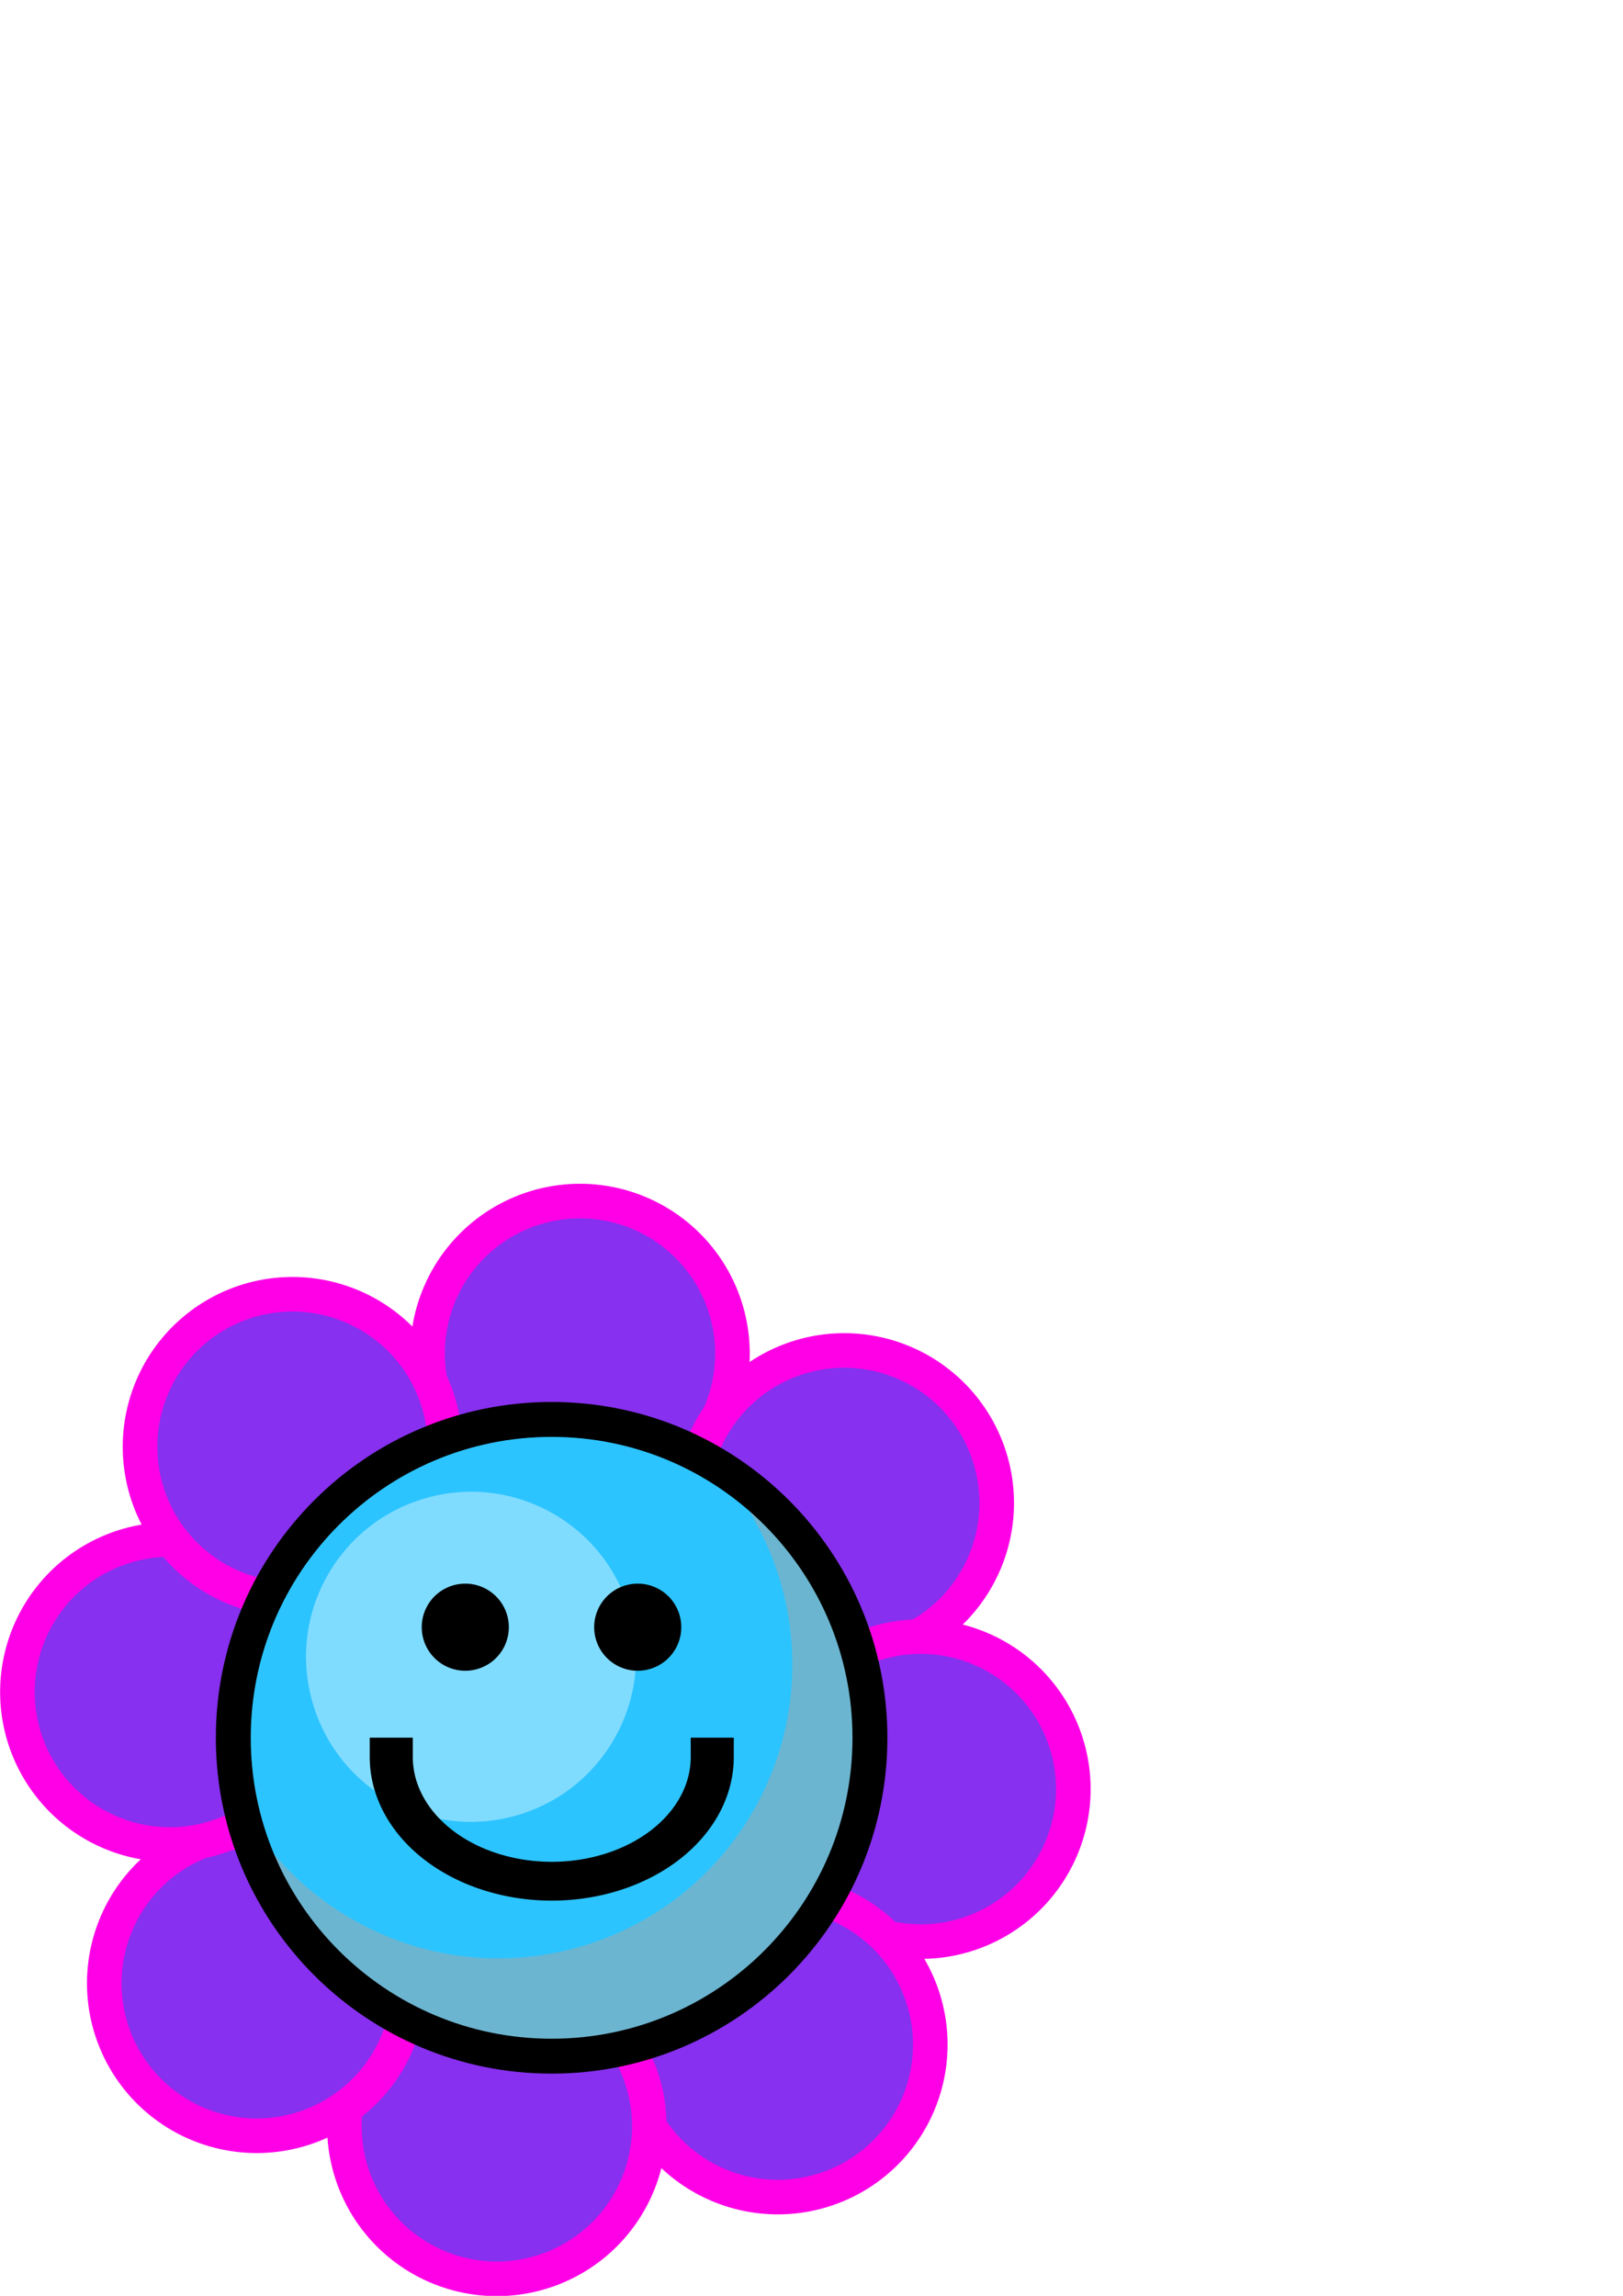 <?xml version="1.0" encoding="UTF-8" standalone="no"?>
<!-- Created with Inkscape (http://www.inkscape.org/) -->

<svg
   xmlns:dc="http://purl.org/dc/elements/1.1/"
   xmlns:cc="http://creativecommons.org/ns#"
   xmlns:rdf="http://www.w3.org/1999/02/22-rdf-syntax-ns#"
   xmlns:svg="http://www.w3.org/2000/svg"
   xmlns="http://www.w3.org/2000/svg"
   xmlns:xlink="http://www.w3.org/1999/xlink"
   xmlns:sodipodi="http://sodipodi.sourceforge.net/DTD/sodipodi-0.dtd"
   xmlns:inkscape="http://www.inkscape.org/namespaces/inkscape"
   width="744.094"
   height="1052.362"
   id="svg2"
   version="1.1"
   inkscape:version="0.48.5 r10040"
   sodipodi:docname="flowerface.svg">
  <defs
     id="defs4">
    <linearGradient
       id="linearGradient7445">
      <stop
         style="stop-color:#710e54;stop-opacity:1;"
         offset="0"
         id="stop7447" />
      <stop
         style="stop-color:#ff56dc;stop-opacity:1;"
         offset="1"
         id="stop7449" />
    </linearGradient>
    <linearGradient
       id="linearGradient7401">
      <stop
         style="stop-color:#4c00ff;stop-opacity:1;"
         offset="0"
         id="stop7403" />
      <stop
         style="stop-color:#a000ff;stop-opacity:1;"
         offset="1"
         id="stop7405" />
    </linearGradient>
    <linearGradient
       id="linearGradient4754">
      <stop
         style="stop-color:#fffe29;stop-opacity:1;"
         offset="0"
         id="stop4756" />
      <stop
         style="stop-color:#d1d13f;stop-opacity:1;"
         offset="1"
         id="stop4758" />
    </linearGradient>
    <linearGradient
       id="linearGradient4607">
      <stop
         id="stop4609"
         offset="0"
         style="stop-color:#cecd20;stop-opacity:1;" />
      <stop
         style="stop-color:#d5c51b;stop-opacity:1;"
         offset="0.447"
         id="stop4611" />
      <stop
         id="stop4613"
         offset="1"
         style="stop-color:#8f8345;stop-opacity:1;" />
    </linearGradient>
    <linearGradient
       id="linearGradient4591">
      <stop
         style="stop-color:#cecd20;stop-opacity:1;"
         offset="0"
         id="stop4593" />
      <stop
         id="stop4601"
         offset="0.5"
         style="stop-color:#d5c51b;stop-opacity:1;" />
      <stop
         style="stop-color:#8f8345;stop-opacity:1;"
         offset="1"
         id="stop4595" />
    </linearGradient>
    <linearGradient
       id="linearGradient3793">
      <stop
         style="stop-color:#e4ecff;stop-opacity:1;"
         offset="0"
         id="stop3795" />
      <stop
         id="stop3803"
         offset="0.262"
         style="stop-color:#d0f2ff;stop-opacity:1;" />
      <stop
         style="stop-color:#008aff;stop-opacity:1;"
         offset="1"
         id="stop3797" />
    </linearGradient>
    <radialGradient
       inkscape:collect="always"
       xlink:href="#linearGradient3793"
       id="radialGradient3799"
       cx="229.63"
       cy="453.822"
       fx="229.63"
       fy="453.822"
       r="274.071"
       gradientUnits="userSpaceOnUse"
       gradientTransform="matrix(0.452,-1.72,1.312,0.345,-357.124,873.921)" />
    <radialGradient
       inkscape:collect="always"
       xlink:href="#linearGradient3793-6"
       id="radialGradient3799-1"
       cx="296.429"
       cy="407.362"
       fx="296.429"
       fy="407.362"
       r="274.071"
       gradientUnits="userSpaceOnUse"
       gradientTransform="matrix(1.252,0.86,-0.713,1.038,215.749,-270.619)" />
    <linearGradient
       id="linearGradient3793-6">
      <stop
         style="stop-color:#ff9393;stop-opacity:1;"
         offset="0"
         id="stop3795-3" />
      <stop
         id="stop3803-2"
         offset="0.669"
         style="stop-color:#ff3434;stop-opacity:1;" />
      <stop
         style="stop-color:#730000;stop-opacity:1;"
         offset="1"
         id="stop3797-6" />
    </linearGradient>
    <radialGradient
       inkscape:collect="always"
       xlink:href="#linearGradient3793-8"
       id="radialGradient3799-0"
       cx="296.429"
       cy="407.362"
       fx="296.429"
       fy="407.362"
       r="274.071"
       gradientUnits="userSpaceOnUse"
       gradientTransform="matrix(1.252,0.86,-0.713,1.038,215.749,-270.619)" />
    <linearGradient
       id="linearGradient3793-8">
      <stop
         style="stop-color:#ff9393;stop-opacity:1;"
         offset="0"
         id="stop3795-1" />
      <stop
         id="stop3803-22"
         offset="0.669"
         style="stop-color:#ff3434;stop-opacity:1;" />
      <stop
         style="stop-color:#730000;stop-opacity:1;"
         offset="1"
         id="stop3797-7" />
    </linearGradient>
    <clipPath
       clipPathUnits="userSpaceOnUse"
       id="clipPath4015">
      <rect
         style="fill:#000000;fill-opacity:1;stroke:#000000;stroke-width:4.493;stroke-miterlimit:4;stroke-opacity:1;stroke-dasharray:none"
         id="rect4017"
         width="627.143"
         height="440.322"
         x="66.429"
         y="15.612" />
    </clipPath>
    <clipPath
       clipPathUnits="userSpaceOnUse"
       id="clipPath4015-5">
      <rect
         style="fill:#000000;fill-opacity:1;stroke:#000000;stroke-width:4.493;stroke-miterlimit:4;stroke-opacity:1;stroke-dasharray:none"
         id="rect4017-9"
         width="627.143"
         height="440.322"
         x="66.429"
         y="15.612" />
    </clipPath>
    <clipPath
       clipPathUnits="userSpaceOnUse"
       id="clipPath4059">
      <rect
         style="fill:#000000;fill-opacity:1;stroke:#000000;stroke-width:39.589;stroke-miterlimit:4;stroke-opacity:1;stroke-dasharray:none"
         id="rect4061"
         width="430.226"
         height="274.699"
         x="-720.728"
         y="25.372" />
    </clipPath>
    <clipPath
       clipPathUnits="userSpaceOnUse"
       id="clipPath4059-3">
      <rect
         style="fill:#000000;fill-opacity:1;stroke:#000000;stroke-width:39.589;stroke-miterlimit:4;stroke-opacity:1;stroke-dasharray:none"
         id="rect4061-9"
         width="430.226"
         height="274.699"
         x="-720.728"
         y="25.372" />
    </clipPath>
    <radialGradient
       inkscape:collect="always"
       xlink:href="#linearGradient3793-0"
       id="radialGradient3799-3"
       cx="296.429"
       cy="407.362"
       fx="296.429"
       fy="407.362"
       r="274.071"
       gradientUnits="userSpaceOnUse"
       gradientTransform="matrix(1.252,0.86,-0.713,1.038,215.749,-270.619)" />
    <linearGradient
       id="linearGradient3793-0">
      <stop
         style="stop-color:#b8c1d6;stop-opacity:1;"
         offset="0"
         id="stop3795-2" />
      <stop
         id="stop3803-8"
         offset="0.669"
         style="stop-color:#8086c5;stop-opacity:1;" />
      <stop
         style="stop-color:#a598e6;stop-opacity:1;"
         offset="1"
         id="stop3797-5" />
    </linearGradient>
    <radialGradient
       inkscape:collect="always"
       xlink:href="#linearGradient3793-3"
       id="radialGradient3799-7"
       cx="296.429"
       cy="407.362"
       fx="296.429"
       fy="407.362"
       r="274.071"
       gradientUnits="userSpaceOnUse"
       gradientTransform="matrix(1.252,0.86,-0.713,1.038,215.749,-270.619)" />
    <linearGradient
       id="linearGradient3793-3">
      <stop
         style="stop-color:#fbff79;stop-opacity:1;"
         offset="0"
         id="stop3795-34" />
      <stop
         id="stop3803-3"
         offset="0.669"
         style="stop-color:#ffee00;stop-opacity:1;" />
      <stop
         style="stop-color:#908d2e;stop-opacity:1;"
         offset="1"
         id="stop3797-0" />
    </linearGradient>
    <radialGradient
       inkscape:collect="always"
       xlink:href="#linearGradient4607-7"
       id="radialGradient4605-1"
       cx="554.904"
       cy="300.361"
       fx="554.904"
       fy="300.361"
       r="20"
       gradientTransform="matrix(1.836,1.775,-2.434,2.518,270.905,-1454.74)"
       gradientUnits="userSpaceOnUse" />
    <linearGradient
       id="linearGradient4607-7">
      <stop
         id="stop4609-0"
         offset="0"
         style="stop-color:#cecd20;stop-opacity:1;" />
      <stop
         style="stop-color:#d5c51b;stop-opacity:1;"
         offset="0.447"
         id="stop4611-1" />
      <stop
         id="stop4613-6"
         offset="1"
         style="stop-color:#8f8345;stop-opacity:1;" />
    </linearGradient>
    <radialGradient
       inkscape:collect="always"
       xlink:href="#linearGradient4607-5"
       id="radialGradient4605-3"
       cx="554.904"
       cy="300.361"
       fx="554.904"
       fy="300.361"
       r="20"
       gradientTransform="matrix(1.836,1.775,-2.434,2.518,270.905,-1454.74)"
       gradientUnits="userSpaceOnUse" />
    <linearGradient
       id="linearGradient4607-5">
      <stop
         id="stop4609-06"
         offset="0"
         style="stop-color:#cecd20;stop-opacity:1;" />
      <stop
         style="stop-color:#d5c51b;stop-opacity:1;"
         offset="0.447"
         id="stop4611-9" />
      <stop
         id="stop4613-7"
         offset="1"
         style="stop-color:#8f8345;stop-opacity:1;" />
    </linearGradient>
    <linearGradient
       inkscape:collect="always"
       xlink:href="#linearGradient4754"
       id="linearGradient4766"
       x1="431.64"
       y1="328.076"
       x2="622.857"
       y2="328.076"
       gradientUnits="userSpaceOnUse" />
    <linearGradient
       inkscape:collect="always"
       xlink:href="#linearGradient4754"
       id="linearGradient4776"
       gradientUnits="userSpaceOnUse"
       x1="431.64"
       y1="328.076"
       x2="622.857"
       y2="328.076" />
  </defs>
  <sodipodi:namedview
     id="base"
     pagecolor="#ffffff"
     bordercolor="#666666"
     borderopacity="1.0"
     inkscape:pageopacity="0.0"
     inkscape:pageshadow="2"
     inkscape:zoom="0.35"
     inkscape:cx="263.17511"
     inkscape:cy="1069.3487"
     inkscape:document-units="px"
     inkscape:current-layer="layer1"
     showgrid="false"
     inkscape:window-width="839"
     inkscape:window-height="984"
     inkscape:window-x="839"
     inkscape:window-y="27"
     inkscape:window-maximized="0"
     inkscape:snap-bbox="false" />
  <g
     inkscape:label="Layer 1"
     inkscape:groupmode="layer"
     id="layer1">
    <path
       style="fill:#000000"
       d=""
       id="path3010"
       inkscape:connector-curvature="0" />
    <path
       style="fill:#000000"
       d=""
       id="path3008"
       inkscape:connector-curvature="0" />
    <path
       style="fill:#000000"
       d=""
       id="path3006"
       inkscape:connector-curvature="0" />
    <path
       style="fill:#000000"
       d=""
       id="path3004"
       inkscape:connector-curvature="0" />
    <path
       style="fill:#000000"
       d=""
       id="path3002"
       inkscape:connector-curvature="0" />
    <path
       style="fill:#000000"
       d=""
       id="path3000"
       inkscape:connector-curvature="0" />
    <path
       sodipodi:type="arc"
       style="fill:#8730ef;fill-opacity:1;stroke:#ff00e6;stroke-width:22.908;stroke-miterlimit:4;stroke-opacity:1;stroke-dasharray:none"
       id="path7317"
       sodipodi:cx="-177.78685"
       sodipodi:cy="-749.74994"
       sodipodi:rx="101.01525"
       sodipodi:ry="101.01525"
       d="m -76.772,-749.75 a 101.015,101.015 0 1 1 -202.031,0 101.015,101.015 0 1 1 202.031,0 z"
       transform="matrix(0.692,0,0,0.692,388.935,1139.281)" />
    <path
       sodipodi:type="arc"
       style="fill:#8730ef;fill-opacity:1;stroke:#ff00e6;stroke-width:22.908;stroke-miterlimit:4;stroke-opacity:1;stroke-dasharray:none"
       id="path7317-9"
       sodipodi:cx="-177.78685"
       sodipodi:cy="-749.74994"
       sodipodi:rx="101.01525"
       sodipodi:ry="101.01525"
       d="m -76.772,-749.75 a 101.015,101.015 0 1 1 -202.031,0 101.015,101.015 0 1 1 202.031,0 z"
       transform="matrix(0.692,0,0,0.692,510.083,1207.763)" />
    <path
       sodipodi:type="arc"
       style="fill:#8730ef;fill-opacity:1;stroke:#ff00e6;stroke-width:22.908;stroke-miterlimit:4;stroke-opacity:1;stroke-dasharray:none"
       id="path7317-9-0"
       sodipodi:cx="-177.78685"
       sodipodi:cy="-749.74994"
       sodipodi:rx="101.01525"
       sodipodi:ry="101.01525"
       d="m -76.772,-749.75 a 101.015,101.015 0 1 1 -202.031,0 101.015,101.015 0 1 1 202.031,0 z"
       transform="matrix(0.692,0,0,0.692,545.214,1338.922)" />
    <path
       sodipodi:type="arc"
       style="fill:#8730ef;fill-opacity:1;stroke:#ff00e6;stroke-width:22.908;stroke-miterlimit:4;stroke-opacity:1;stroke-dasharray:none"
       id="path7317-9-0-6"
       sodipodi:cx="-177.78685"
       sodipodi:cy="-749.74994"
       sodipodi:rx="101.01525"
       sodipodi:ry="101.01525"
       d="m -76.772,-749.75 a 101.015,101.015 0 1 1 -202.031,0 101.015,101.015 0 1 1 202.031,0 z"
       transform="matrix(0.692,0,0,0.692,479.635,1456.028)" />
    <path
       sodipodi:type="arc"
       style="fill:#8730ef;fill-opacity:1;stroke:#ff00e6;stroke-width:22.908;stroke-miterlimit:4;stroke-opacity:1;stroke-dasharray:none"
       id="path7317-9-0-4"
       sodipodi:cx="-177.78685"
       sodipodi:cy="-749.74994"
       sodipodi:rx="101.01525"
       sodipodi:ry="101.01525"
       d="m -76.772,-749.75 a 101.015,101.015 0 1 1 -202.031,0 101.015,101.015 0 1 1 202.031,0 z"
       transform="matrix(0.692,0,0,0.692,350.818,1493.502)" />
    <path
       sodipodi:type="arc"
       style="fill:#8730ef;fill-opacity:1;stroke:#ff00e6;stroke-width:22.908;stroke-miterlimit:4;stroke-opacity:1;stroke-dasharray:none"
       id="path7317-9-0-9"
       sodipodi:cx="-177.78685"
       sodipodi:cy="-749.74994"
       sodipodi:rx="101.01525"
       sodipodi:ry="101.01525"
       d="m -76.772,-749.75 a 101.015,101.015 0 1 1 -202.031,0 101.015,101.015 0 1 1 202.031,0 z"
       transform="matrix(0.692,0,0,0.692,240.738,1427.923)" />
    <path
       sodipodi:type="arc"
       style="fill:#8730ef;fill-opacity:1;stroke:#ff00e6;stroke-width:22.908;stroke-miterlimit:4;stroke-opacity:1;stroke-dasharray:none"
       id="path7317-9-0-8"
       sodipodi:cx="-177.78685"
       sodipodi:cy="-749.74994"
       sodipodi:rx="101.01525"
       sodipodi:ry="101.01525"
       d="m -76.772,-749.75 a 101.015,101.015 0 1 1 -202.031,0 101.015,101.015 0 1 1 202.031,0 z"
       transform="matrix(0.692,0,0,0.692,200.922,1294.421)" />
    <path
       sodipodi:type="arc"
       style="fill:#8730ef;fill-opacity:1;stroke:#ff00e6;stroke-width:22.908;stroke-miterlimit:4;stroke-opacity:1;stroke-dasharray:none"
       id="path7317-9-0-0"
       sodipodi:cx="-177.78685"
       sodipodi:cy="-749.74994"
       sodipodi:rx="101.01525"
       sodipodi:ry="101.01525"
       d="m -76.772,-749.75 a 101.015,101.015 0 1 1 -202.031,0 101.015,101.015 0 1 1 202.031,0 z"
       transform="matrix(0.692,0,0,0.692,257.133,1181.999)" />
    <g
       id="g24206"
       transform="matrix(0.616,0,0,0.616,18.896,1010.819)">
      <path
         transform="matrix(-0.428,0.741,-0.741,-0.428,877.122,-436.946)"
         d="m 650,454.505 c 0,151.089 -122.482,273.571 -273.571,273.571 -151.089,0 -273.571,-122.482 -273.571,-273.571 0,-151.089 122.482,-273.571 273.571,-273.571 C 527.518,180.934 650,303.416 650,454.505 z"
         sodipodi:ry="273.57144"
         sodipodi:rx="273.57144"
         sodipodi:cy="454.50504"
         sodipodi:cx="376.42856"
         id="path3023-8-2"
         style="fill:#2cc4ff;fill-opacity:1;fill-rule:evenodd;stroke:none"
         sodipodi:type="arc" />
      <path
         inkscape:connector-curvature="0"
         id="path3023-6-2"
         d="m 498.627,-553.258 c 65.31,68.414 80.784,174.183 31.1,260.237 -60.375,104.572 -194.086,140.42 -298.657,80.046 -30.236,-17.457 -54.727,-41.051 -72.805,-68.294 16.827,54.307 53.357,102.675 106.477,133.343 111.912,64.612 255.016,26.247 319.628,-85.664 64.612,-111.912 26.247,-255.016 -85.664,-319.628 -0.026,-0.015 -0.054,-0.025 -0.079,-0.04 z"
         style="fill:#6cb5d0;fill-opacity:1;fill-rule:evenodd;stroke:none" />
      <path
         transform="matrix(-0.224,0.389,-0.389,-0.224,581.037,-452.687)"
         d="m 650,454.505 c 0,151.089 -122.482,273.571 -273.571,273.571 -151.089,0 -273.571,-122.482 -273.571,-273.571 0,-151.089 122.482,-273.571 273.571,-273.571 C 527.518,180.934 650,303.416 650,454.505 z"
         sodipodi:ry="273.57144"
         sodipodi:rx="273.57144"
         sodipodi:cy="454.50504"
         sodipodi:cx="376.42856"
         id="path3023-7-7"
         style="fill:#80dcff;fill-opacity:1;fill-rule:evenodd;stroke:none"
         sodipodi:type="arc" />
      <path
         transform="matrix(0.866,0,0,0.866,53.886,-741.392)"
         d="m 650,454.505 c 0,151.089 -122.482,273.571 -273.571,273.571 -151.089,0 -273.571,-122.482 -273.571,-273.571 0,-151.089 122.482,-273.571 273.571,-273.571 C 527.518,180.934 650,303.416 650,454.505 z"
         sodipodi:ry="273.57144"
         sodipodi:rx="273.57144"
         sodipodi:cy="454.50504"
         sodipodi:cx="376.42856"
         id="path3023-87"
         style="fill:none;stroke:#000000;stroke-width:30;stroke-linecap:butt;stroke-linejoin:miter;stroke-miterlimit:4;stroke-opacity:1;stroke-dasharray:none"
         sodipodi:type="arc" />
    </g>
    <path
       sodipodi:type="arc"
       style="fill:none;stroke:#000000;stroke-width:32.524;stroke-linecap:square;stroke-linejoin:round;stroke-miterlimit:4;stroke-opacity:1;stroke-dasharray:none"
       id="path4968"
       sodipodi:cx="155.56349"
       sodipodi:cy="-33.551804"
       sodipodi:rx="121.21831"
       sodipodi:ry="104.04572"
       d="m 276.782,-33.552 a 121.218,104.046 0 1 1 -242.437,-4e-6"
       sodipodi:start="0"
       sodipodi:end="3.1415927"
       sodipodi:open="true"
       transform="matrix(0.607,0,0,0.547,158.538,823.757)" />
    <path
       sodipodi:type="arc"
       style="fill:#000000;fill-opacity:1;stroke:none"
       id="path4970"
       sodipodi:cx="-269.71072"
       sodipodi:cy="-88.100044"
       sodipodi:rx="61.619305"
       sodipodi:ry="61.619305"
       d="m -208.091,-88.1 a 61.619,61.619 0 1 1 -123.239,0 61.619,61.619 0 1 1 123.239,0 z"
       transform="matrix(0.324,0,0,0.324,300.703,774.421)" />
    <path
       sodipodi:type="arc"
       style="fill:#000000;fill-opacity:1;stroke:none"
       id="path4970-1"
       sodipodi:cx="-269.71072"
       sodipodi:cy="-88.100044"
       sodipodi:rx="61.619305"
       sodipodi:ry="61.619305"
       d="m -208.091,-88.1 a 61.619,61.619 0 1 1 -123.239,0 61.619,61.619 0 1 1 123.239,0 z"
       transform="matrix(0.324,0,0,0.324,379.762,774.421)" />
  </g>
</svg>
